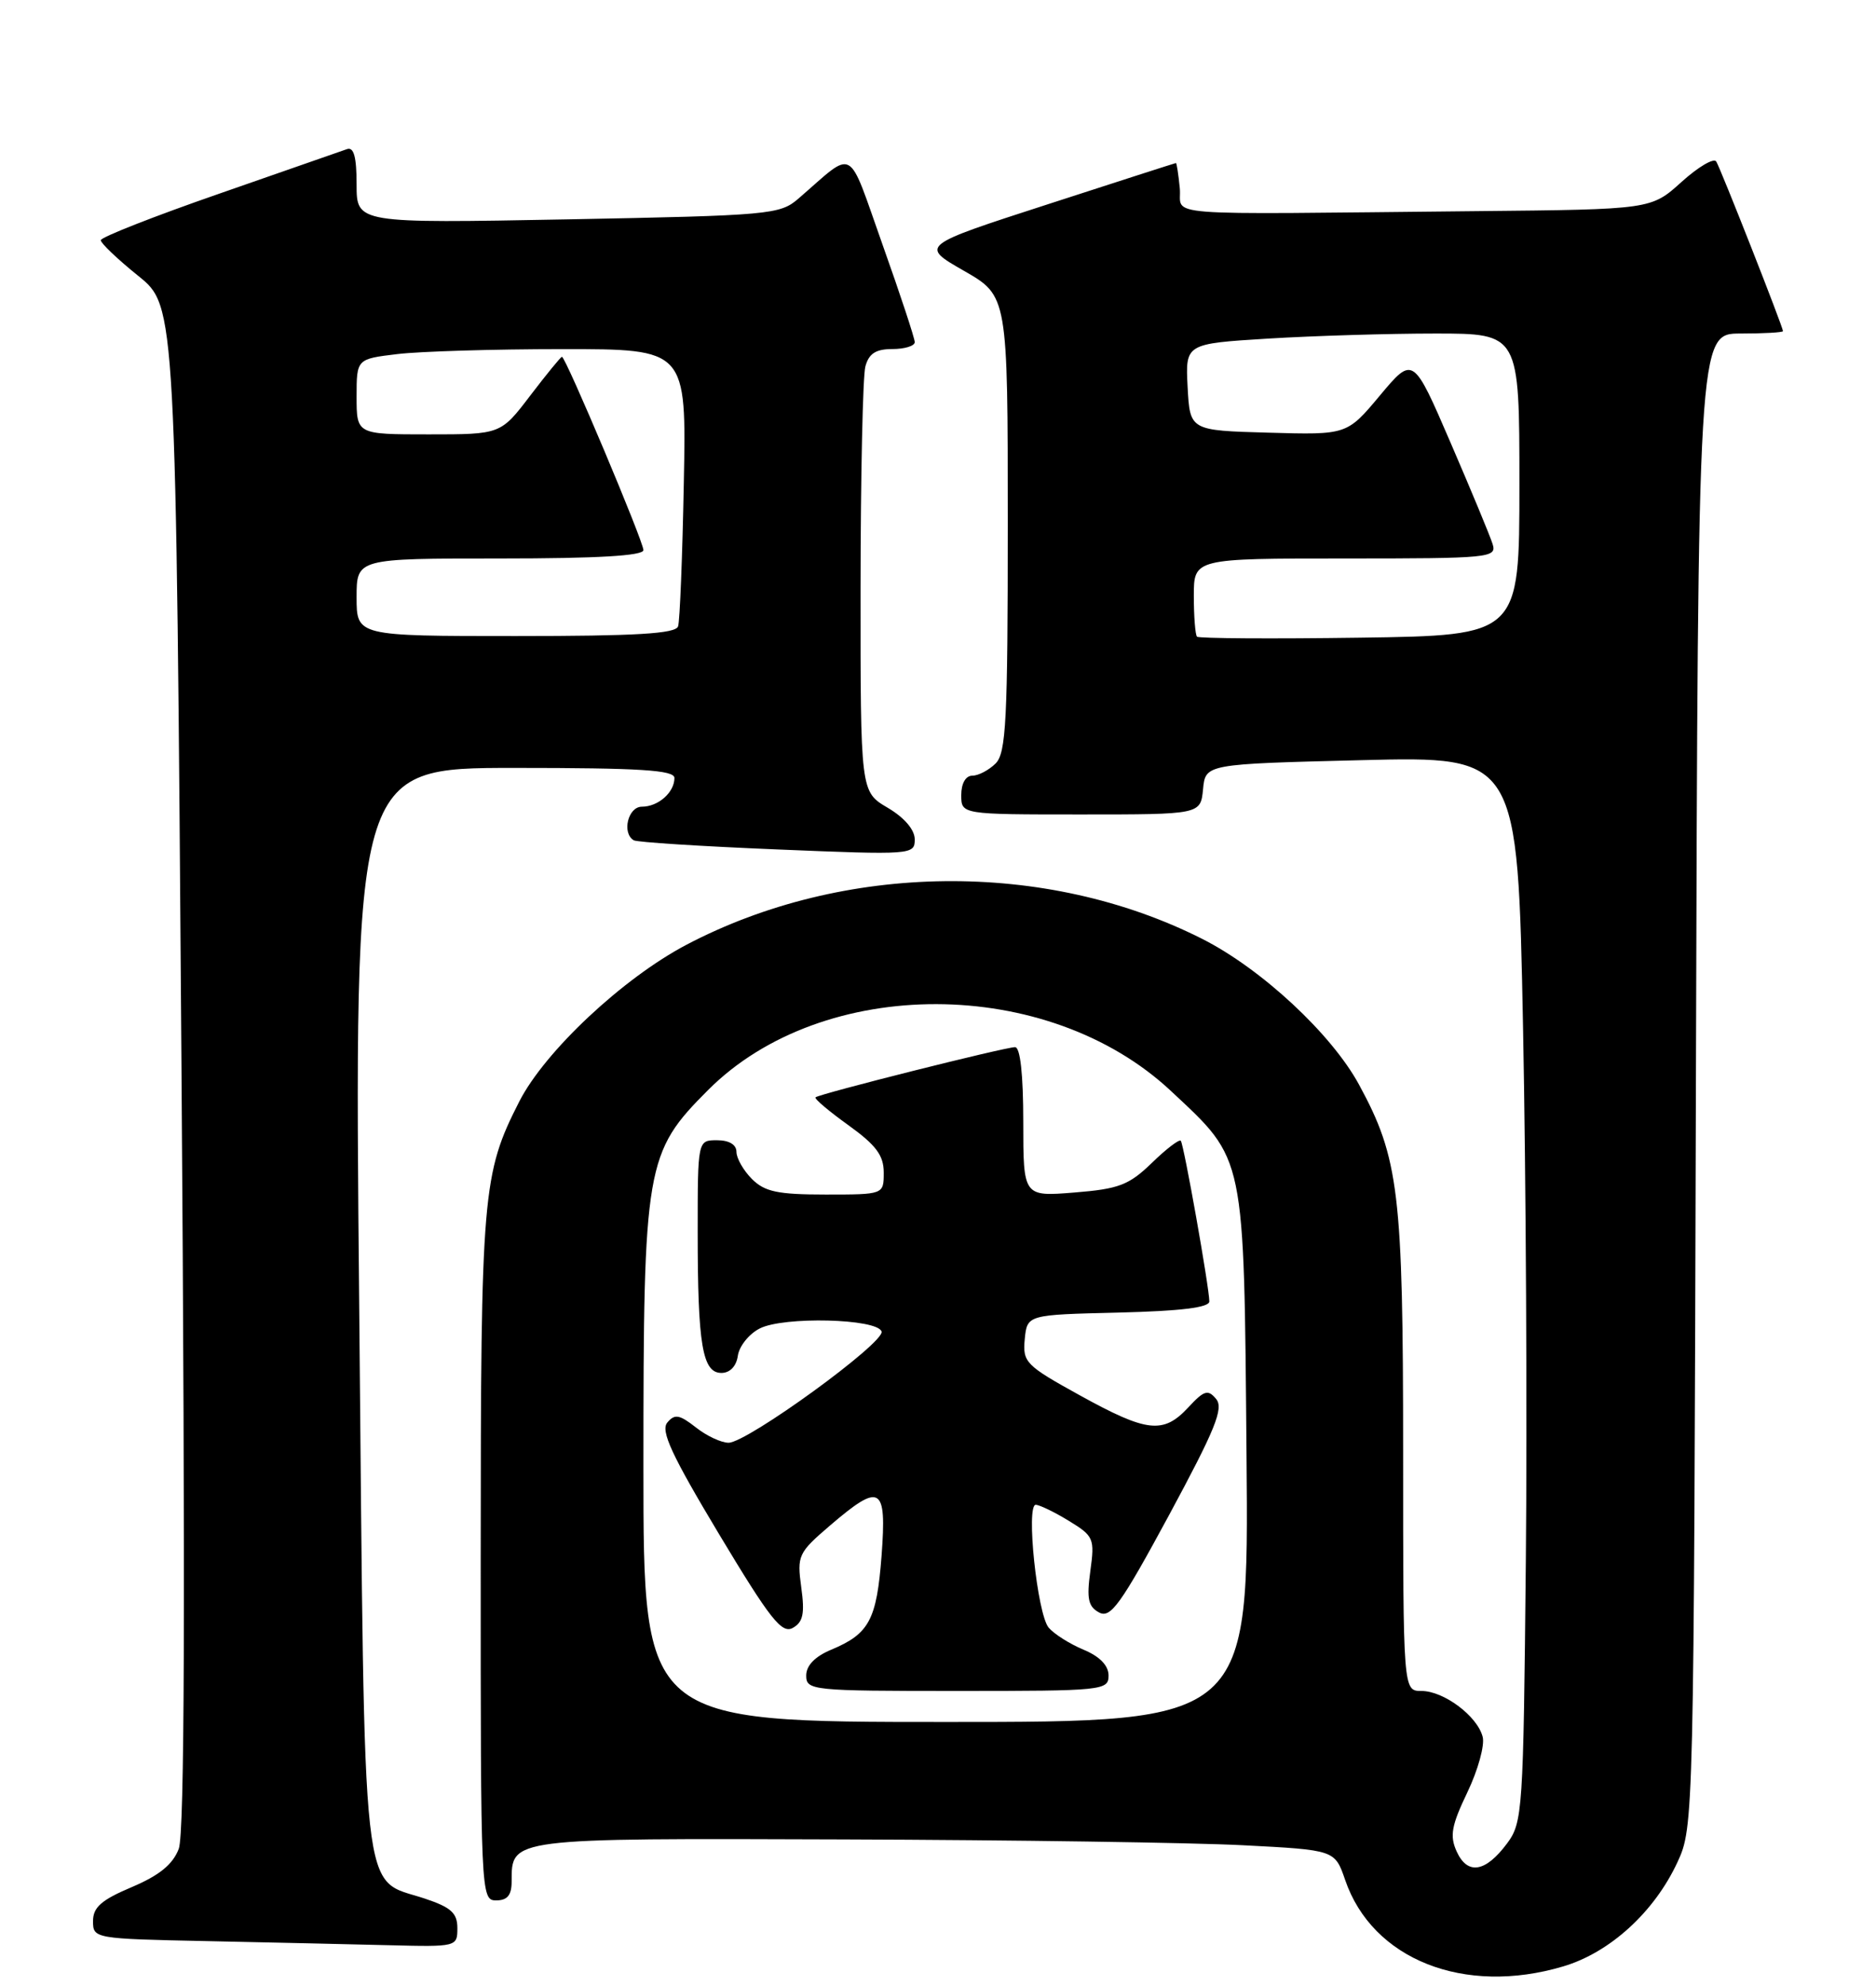 <?xml version="1.0" encoding="UTF-8" standalone="no"?>
<!DOCTYPE svg PUBLIC "-//W3C//DTD SVG 1.1//EN" "http://www.w3.org/Graphics/SVG/1.1/DTD/svg11.dtd" >
<svg xmlns="http://www.w3.org/2000/svg" xmlns:xlink="http://www.w3.org/1999/xlink" version="1.1" viewBox="0 0 242 256">
 <g >
 <path fill="currentColor"
d=" M 201.65 253.51 C 207.69 251.72 213.41 246.49 216.39 240.07 C 218.49 235.53 218.50 234.84 218.77 139.25 C 219.04 43.00 219.04 43.00 224.52 43.00 C 227.53 43.00 230.00 42.86 230.00 42.69 C 230.00 42.16 221.97 21.76 221.39 20.82 C 221.08 20.33 219.07 21.51 216.91 23.46 C 212.99 27.00 212.99 27.00 190.50 27.22 C 148.17 27.64 152.55 27.98 152.19 24.25 C 152.01 22.46 151.79 21.01 151.69 21.02 C 151.58 21.03 144.12 23.43 135.09 26.36 C 118.68 31.67 118.68 31.67 124.34 34.91 C 130.00 38.15 130.00 38.15 130.00 67.50 C 130.00 92.86 129.79 97.07 128.43 98.43 C 127.56 99.29 126.21 100.00 125.43 100.00 C 124.57 100.00 124.00 101.00 124.00 102.50 C 124.00 105.00 124.00 105.00 139.44 105.00 C 154.87 105.00 154.87 105.00 155.19 101.75 C 155.50 98.50 155.50 98.50 175.64 98.00 C 195.78 97.50 195.78 97.50 196.47 132.50 C 196.85 151.75 197.01 182.66 196.83 201.18 C 196.51 233.59 196.42 234.96 194.39 237.68 C 191.62 241.39 189.30 241.76 187.91 238.70 C 186.99 236.68 187.23 235.36 189.29 231.06 C 190.66 228.20 191.55 224.98 191.26 223.91 C 190.57 221.23 186.24 218.00 183.37 218.00 C 181.00 218.00 181.00 218.00 181.00 187.21 C 181.00 153.76 180.46 149.30 175.31 139.83 C 171.75 133.28 162.72 124.90 155.08 121.04 C 134.89 110.85 108.85 111.14 88.55 121.80 C 80.35 126.11 70.29 135.54 66.99 142.00 C 62.23 151.34 62.02 153.74 62.01 200.75 C 62.00 244.34 62.03 245.00 64.00 245.00 C 65.45 245.00 66.00 244.33 66.00 242.57 C 66.00 236.94 65.62 236.99 108.82 237.14 C 130.64 237.21 153.83 237.55 160.35 237.89 C 172.19 238.50 172.19 238.50 173.52 242.36 C 177.03 252.62 188.87 257.31 201.65 253.51 Z  M 59.00 248.58 C 59.00 246.63 58.19 245.90 54.81 244.77 C 46.49 242.00 47.08 247.28 46.34 168.75 C 45.67 99.00 45.67 99.00 66.34 99.00 C 82.62 99.00 87.00 99.28 87.00 100.30 C 87.00 102.16 84.91 104.00 82.80 104.00 C 81.01 104.00 80.19 107.40 81.75 108.33 C 82.16 108.58 90.49 109.11 100.25 109.51 C 117.64 110.23 118.00 110.20 118.00 108.22 C 118.00 106.97 116.67 105.41 114.50 104.13 C 111.00 102.07 111.00 102.07 111.01 75.78 C 111.02 61.33 111.30 48.49 111.63 47.25 C 112.08 45.58 112.97 45.00 115.12 45.00 C 116.70 45.00 118.00 44.60 118.00 44.11 C 118.00 43.62 116.14 37.98 113.86 31.58 C 109.23 18.56 110.40 19.21 103.00 25.60 C 100.61 27.67 99.35 27.78 73.25 28.28 C 46.00 28.79 46.00 28.79 46.00 23.79 C 46.00 20.21 45.64 18.91 44.75 19.23 C 44.06 19.48 36.64 22.06 28.25 24.98 C 19.86 27.89 13.00 30.59 13.00 30.97 C 13.00 31.36 15.18 33.43 17.85 35.58 C 22.69 39.48 22.69 39.48 23.41 137.50 C 23.92 206.62 23.81 236.36 23.06 238.35 C 22.29 240.37 20.55 241.78 16.99 243.29 C 13.08 244.94 12.00 245.89 12.00 247.67 C 12.00 249.92 12.16 249.95 26.75 250.25 C 34.86 250.42 45.44 250.66 50.25 250.78 C 58.90 251.00 59.00 250.97 59.00 248.58 Z  M 83.00 189.18 C 83.00 150.16 83.27 148.60 91.36 140.51 C 106.16 125.71 135.16 125.78 151.06 140.66 C 160.69 149.66 160.46 148.54 160.80 187.75 C 161.10 222.00 161.10 222.00 122.05 222.00 C 83.00 222.00 83.00 222.00 83.00 189.18 Z  M 143.00 216.01 C 143.00 214.72 141.87 213.55 139.75 212.67 C 137.96 211.92 135.95 210.64 135.27 209.83 C 133.80 208.06 132.32 194.00 133.61 194.00 C 134.10 194.01 136.02 194.93 137.88 196.07 C 141.09 198.03 141.23 198.34 140.65 202.54 C 140.16 206.11 140.38 207.13 141.78 207.88 C 143.26 208.68 144.56 206.87 150.81 195.32 C 156.76 184.29 157.88 181.56 156.88 180.36 C 155.83 179.09 155.33 179.24 153.29 181.44 C 150.07 184.91 147.98 184.68 139.32 179.90 C 132.30 176.03 131.91 175.62 132.19 172.65 C 132.50 169.50 132.50 169.50 144.25 169.22 C 152.34 169.02 156.00 168.57 156.00 167.78 C 156.00 166.02 152.72 147.56 152.32 147.07 C 152.13 146.83 150.44 148.12 148.58 149.93 C 145.62 152.79 144.33 153.28 138.59 153.74 C 132.00 154.27 132.00 154.27 132.00 144.64 C 132.00 138.52 131.61 135.00 130.94 135.00 C 129.63 135.00 105.64 141.03 105.20 141.47 C 105.02 141.65 106.93 143.26 109.44 145.06 C 113.01 147.63 114.00 148.95 114.00 151.17 C 114.00 154.00 114.00 154.00 106.50 154.00 C 100.33 154.00 98.64 153.64 97.00 152.00 C 95.90 150.90 95.00 149.32 95.00 148.50 C 95.00 147.57 94.06 147.00 92.50 147.00 C 90.00 147.00 90.00 147.00 90.00 158.88 C 90.00 173.38 90.61 177.00 93.06 177.00 C 94.16 177.00 94.99 176.14 95.18 174.78 C 95.36 173.55 96.62 171.97 98.00 171.27 C 101.07 169.69 113.17 169.99 113.72 171.66 C 114.19 173.07 96.39 186.00 93.98 186.00 C 93.04 186.00 91.13 185.11 89.75 184.01 C 87.64 182.36 87.03 182.26 86.08 183.40 C 85.19 184.47 86.64 187.59 92.76 197.79 C 99.35 208.76 100.85 210.66 102.27 209.87 C 103.60 209.12 103.83 208.03 103.36 204.64 C 102.80 200.54 102.97 200.18 107.07 196.67 C 113.60 191.08 114.40 191.55 113.72 200.56 C 113.09 208.83 112.13 210.63 107.25 212.67 C 105.13 213.55 104.00 214.72 104.00 216.01 C 104.00 217.93 104.71 218.00 123.50 218.00 C 142.29 218.00 143.00 217.93 143.00 216.01 Z  M 154.41 82.08 C 154.19 81.85 154.00 79.49 154.00 76.83 C 154.00 72.00 154.00 72.00 173.57 72.00 C 192.22 72.00 193.11 71.91 192.54 70.13 C 192.22 69.10 189.78 63.23 187.12 57.07 C 182.29 45.88 182.29 45.88 178.02 50.97 C 173.76 56.07 173.76 56.07 163.63 55.78 C 153.50 55.50 153.50 55.50 153.20 49.90 C 152.91 44.31 152.91 44.31 163.61 43.65 C 169.50 43.29 179.19 43.00 185.16 43.00 C 196.00 43.00 196.00 43.00 196.00 62.46 C 196.00 81.92 196.00 81.92 175.41 82.21 C 164.09 82.37 154.64 82.31 154.41 82.08 Z  M 46.00 77.00 C 46.00 72.00 46.00 72.00 64.50 72.00 C 77.08 72.00 83.00 71.65 83.00 70.92 C 83.00 69.79 72.97 46.00 72.49 46.00 C 72.34 46.00 70.50 48.25 68.40 51.00 C 64.59 56.00 64.59 56.00 55.29 56.00 C 46.00 56.00 46.00 56.00 46.00 51.14 C 46.00 46.28 46.00 46.28 51.25 45.65 C 54.14 45.30 63.71 45.01 72.52 45.01 C 88.55 45.00 88.55 45.00 88.21 62.25 C 88.03 71.74 87.70 80.06 87.47 80.75 C 87.16 81.70 82.07 82.00 66.53 82.00 C 46.00 82.00 46.00 82.00 46.00 77.00 Z "/>
</g>
</svg>